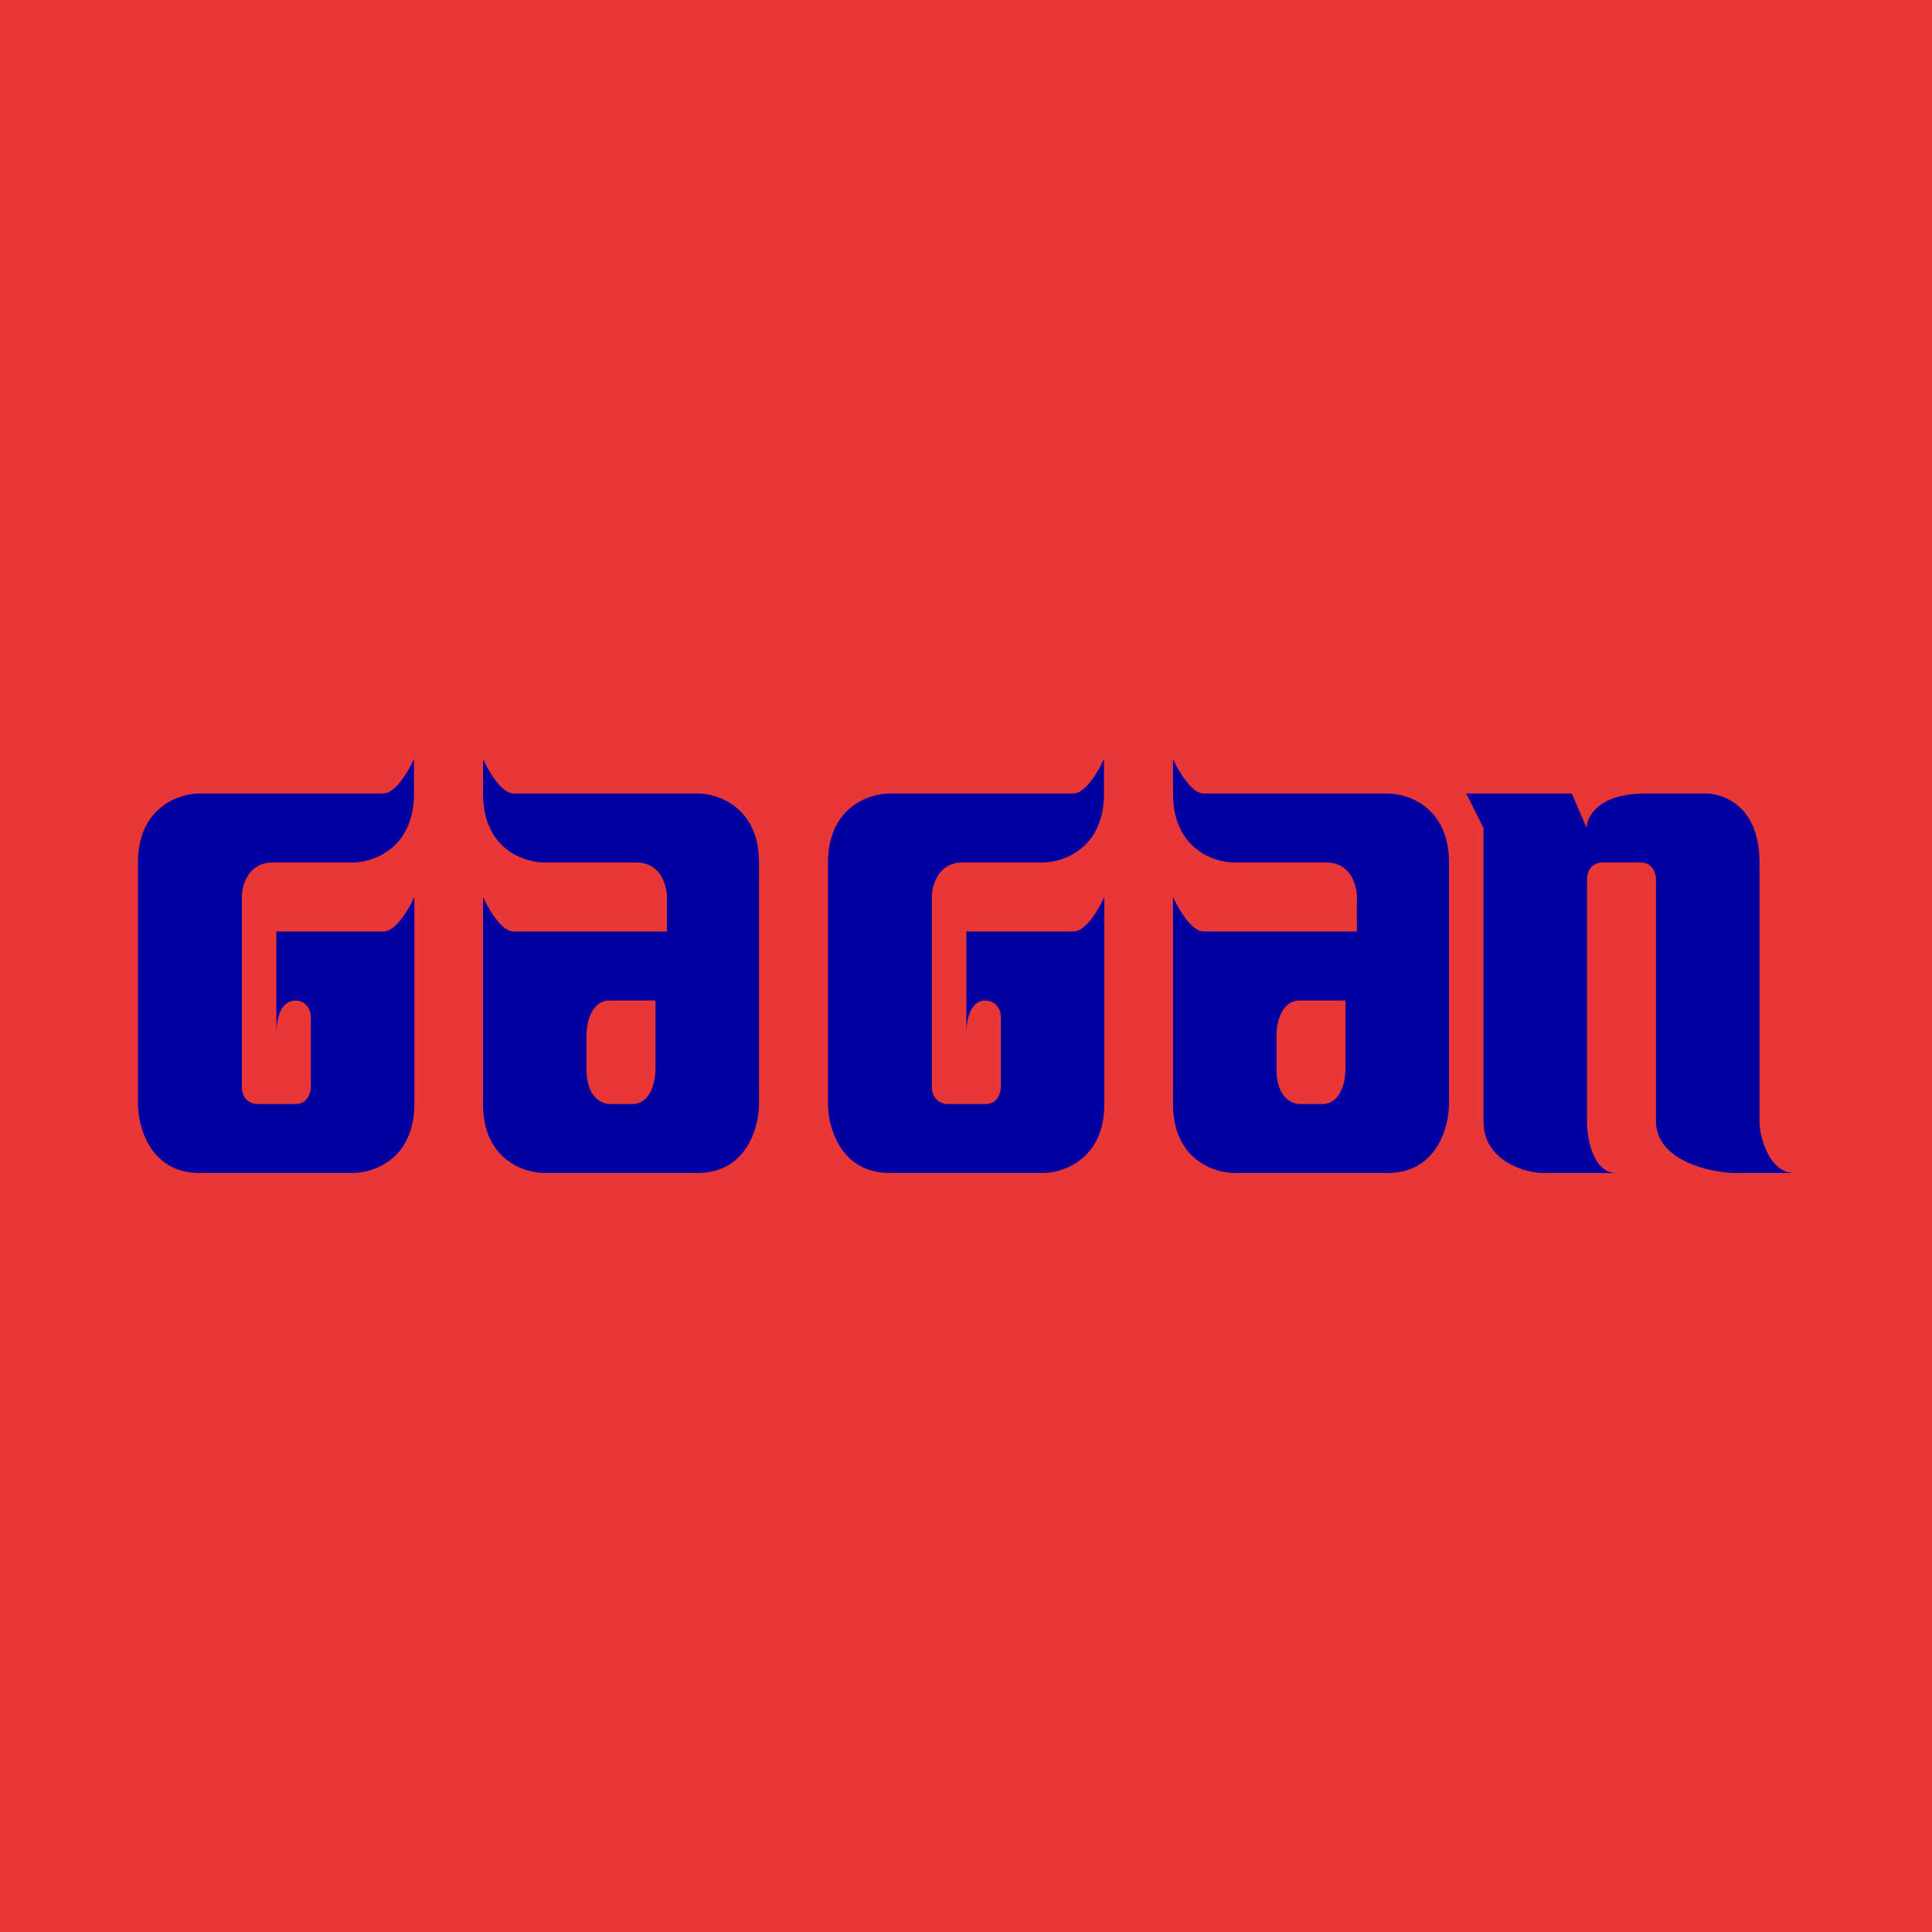 <!-- by TradingView --><svg width="56" height="56" viewBox="0 0 56 56" xmlns="http://www.w3.org/2000/svg"><path fill="#E93636" d="M0 0h56v56H0z"/><path d="M4 32v-7c0-1.6 1.19-2 1.78-2h5.33c.36 0 .74-.67.89-1v1c0 1.6-1.19 2-1.78 2H7.9c-.71 0-.89.67-.89 1v5.5c0 .4.3.5.44.5h1.12c.35 0 .44-.33.44-.5v-2c0-.4-.3-.5-.44-.5-.49 0-.55.65-.56.9v.1-3h3.11c.36 0 .74-.67.89-1v6c0 1.6-1.19 2-1.78 2H5.78C4.36 34 4 32.67 4 32ZM24 32v-7c0-1.6 1.19-2 1.78-2h5.33c.36 0 .74-.67.89-1v1c0 1.6-1.19 2-1.78 2H27.9c-.71 0-.89.67-.89 1v5.5c0 .4.3.5.44.5h1.12c.35 0 .44-.33.44-.5v-2c0-.4-.3-.5-.44-.5-.49 0-.55.65-.56.9v.1-3h3.11c.36 0 .74-.67.89-1v6c0 1.6-1.19 2-1.78 2h-4.44C24.36 34 24 32.67 24 32Z" fill="#0000A0"/><path fill-rule="evenodd" d="M22 25v7c0 .67-.36 2-1.78 2h-4.44c-.6 0-1.78-.4-1.78-2v-6c.15.33.53 1 .89 1h4.44v-1c0-.33-.17-1-.89-1h-2.66c-.6 0-1.78-.4-1.78-2v-1c.15.33.53 1 .89 1h5.33c.6 0 1.78.4 1.78 2Zm-4.33 4H19v2c0 .33-.13 1-.67 1h-.66c-.23 0-.67-.2-.67-1v-1c0-.33.13-1 .67-1ZM42 25v7c0 .67-.36 2-1.78 2h-4.44c-.6 0-1.78-.4-1.78-2v-6c.15.33.53 1 .89 1h4.44v-1c0-.33-.17-1-.89-1h-2.66c-.6 0-1.78-.4-1.78-2v-1c.15.33.53 1 .89 1h5.33c.6 0 1.78.4 1.78 2Zm-4.33 4H39v2c0 .33-.13 1-.67 1h-.66c-.23 0-.67-.2-.67-1v-1c0-.33.13-1 .67-1Z" fill="#0000A0"/><path d="M45.57 23H42.5l.5 1v8.5c0 1.2 1.29 1.5 1.71 1.5h2.15c-.69 0-.86-1-.86-1.5v-7c0-.4.29-.5.43-.5h1.14c.34 0 .43.33.43.5v7c0 1.2 1.71 1.5 2.29 1.5H52c-.69 0-1-1-1-1.5V25c0-1.6-1-2-1.57-2H47.7c-1.37 0-1.71.67-1.71 1l-.43-1Z" fill="#0000A0"/></svg>